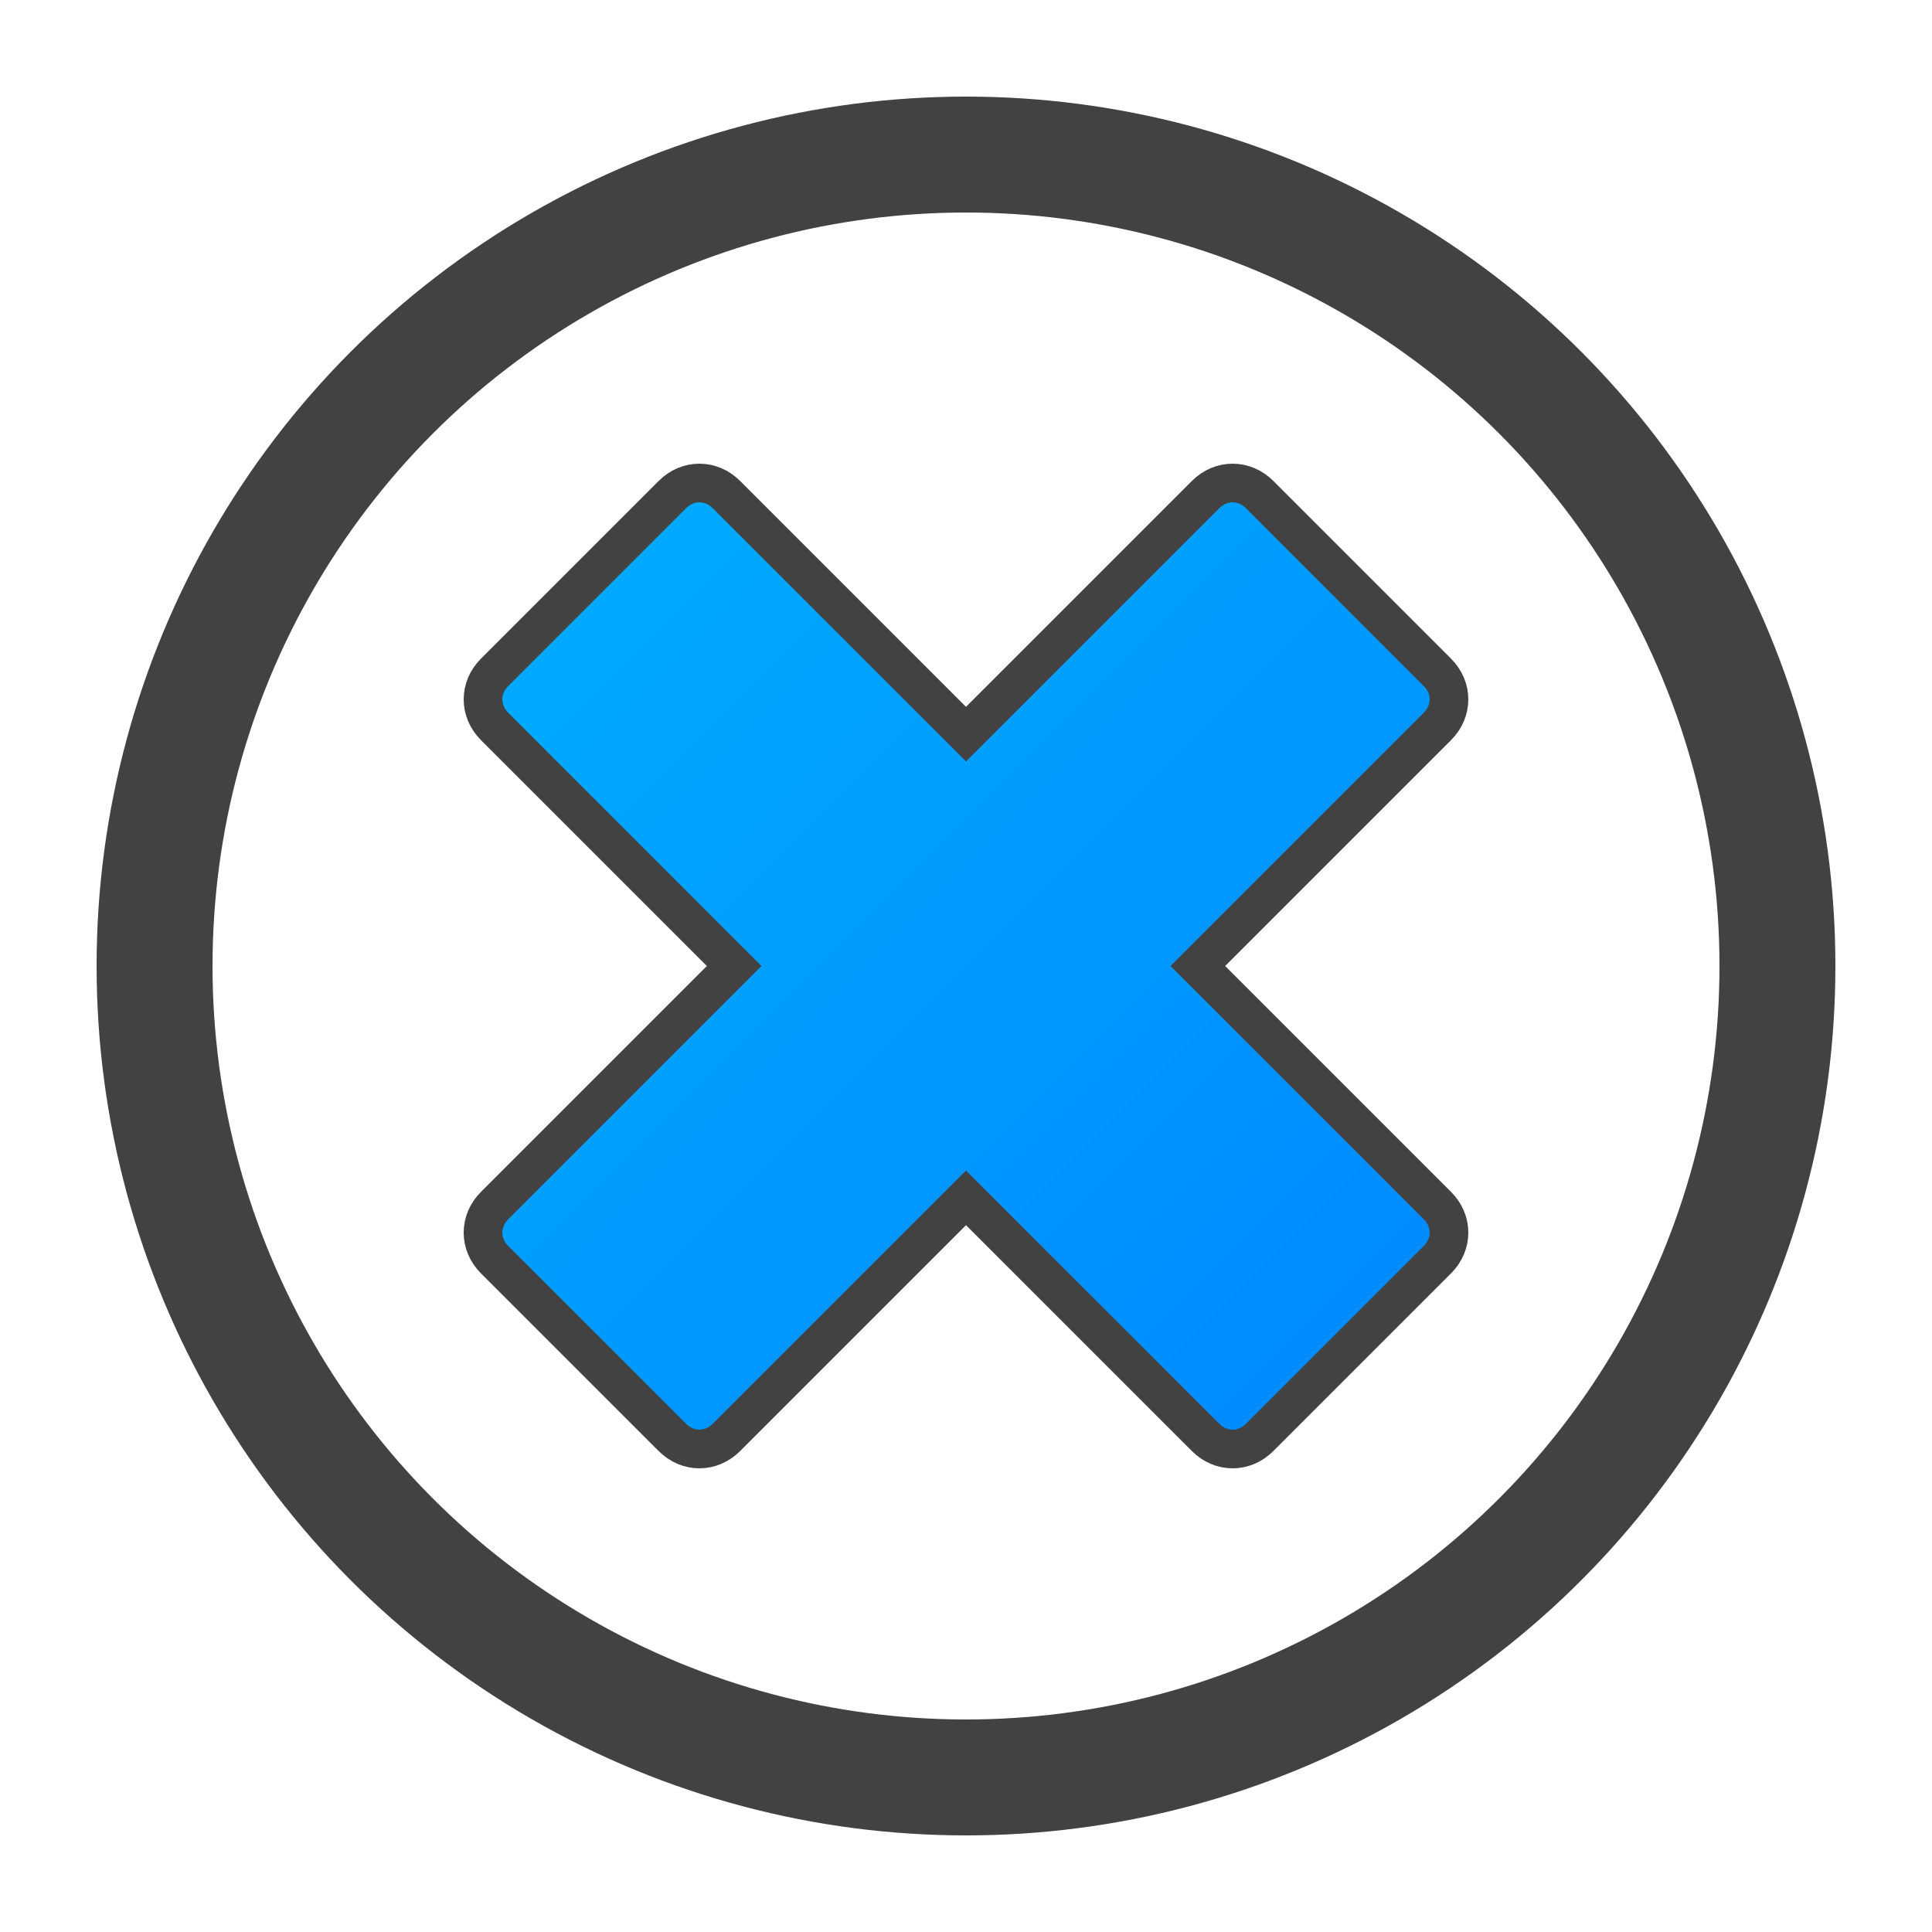 <?xml version="1.0" encoding="UTF-8"?>
<!DOCTYPE svg PUBLIC "-//W3C//DTD SVG 1.1//EN" "http://www.w3.org/Graphics/SVG/1.1/DTD/svg11.dtd">

<svg xmlns="http://www.w3.org/2000/svg" xml:space="preserve" width="100%" height="100%" version="1.1" style="shape-rendering:geometricPrecision; text-rendering:geometricPrecision; image-rendering:optimizeQuality; fill-rule:evenodd; clip-rule:evenodd"
viewBox="0 0 500 500"
 xmlns:xlink="http://www.w3.org/1999/xlink">
 <defs>
  <style type="text/css">
   <![CDATA[
    .str1 {stroke:#434242;stroke-width:10}
    .str0 {stroke:#434242;stroke-width:30}
    .fil0 {fill:none}
    .fil1 {fill:url(#id0)}
   ]]>
  </style>
  <linearGradient id="id0" gradientUnits="userSpaceOnUse" x1="349.913" y1="349.913" x2="150.087" y2="150.087">
   <stop offset="0" style="stop-color:#008BFF"/>
   <stop offset="1" style="stop-color:#00AAFF"/>
  </linearGradient>
 </defs>
 <g id="Layer_x0020_1">
  <circle class="fil0 str0" cx="250" cy="250" r="210"/>
  <path class="fil1 str1" d="M372 188l-62 62 62 62c4,4 4,10 0,14l-46 46c-4,4 -10,4 -14,0l-62 -62 -62 62c-4,4 -10,4 -14,0l-46 -46c-4,-4 -4,-10 0,-14l62 -62 -62 -62c-4,-4 -4,-10 0,-14l46 -46c4,-4 10,-4 14,0l62 62 62 -62c4,-4 10,-4 14,0l46 46c4,4 4,10 0,14z"/>
 </g>
</svg>
